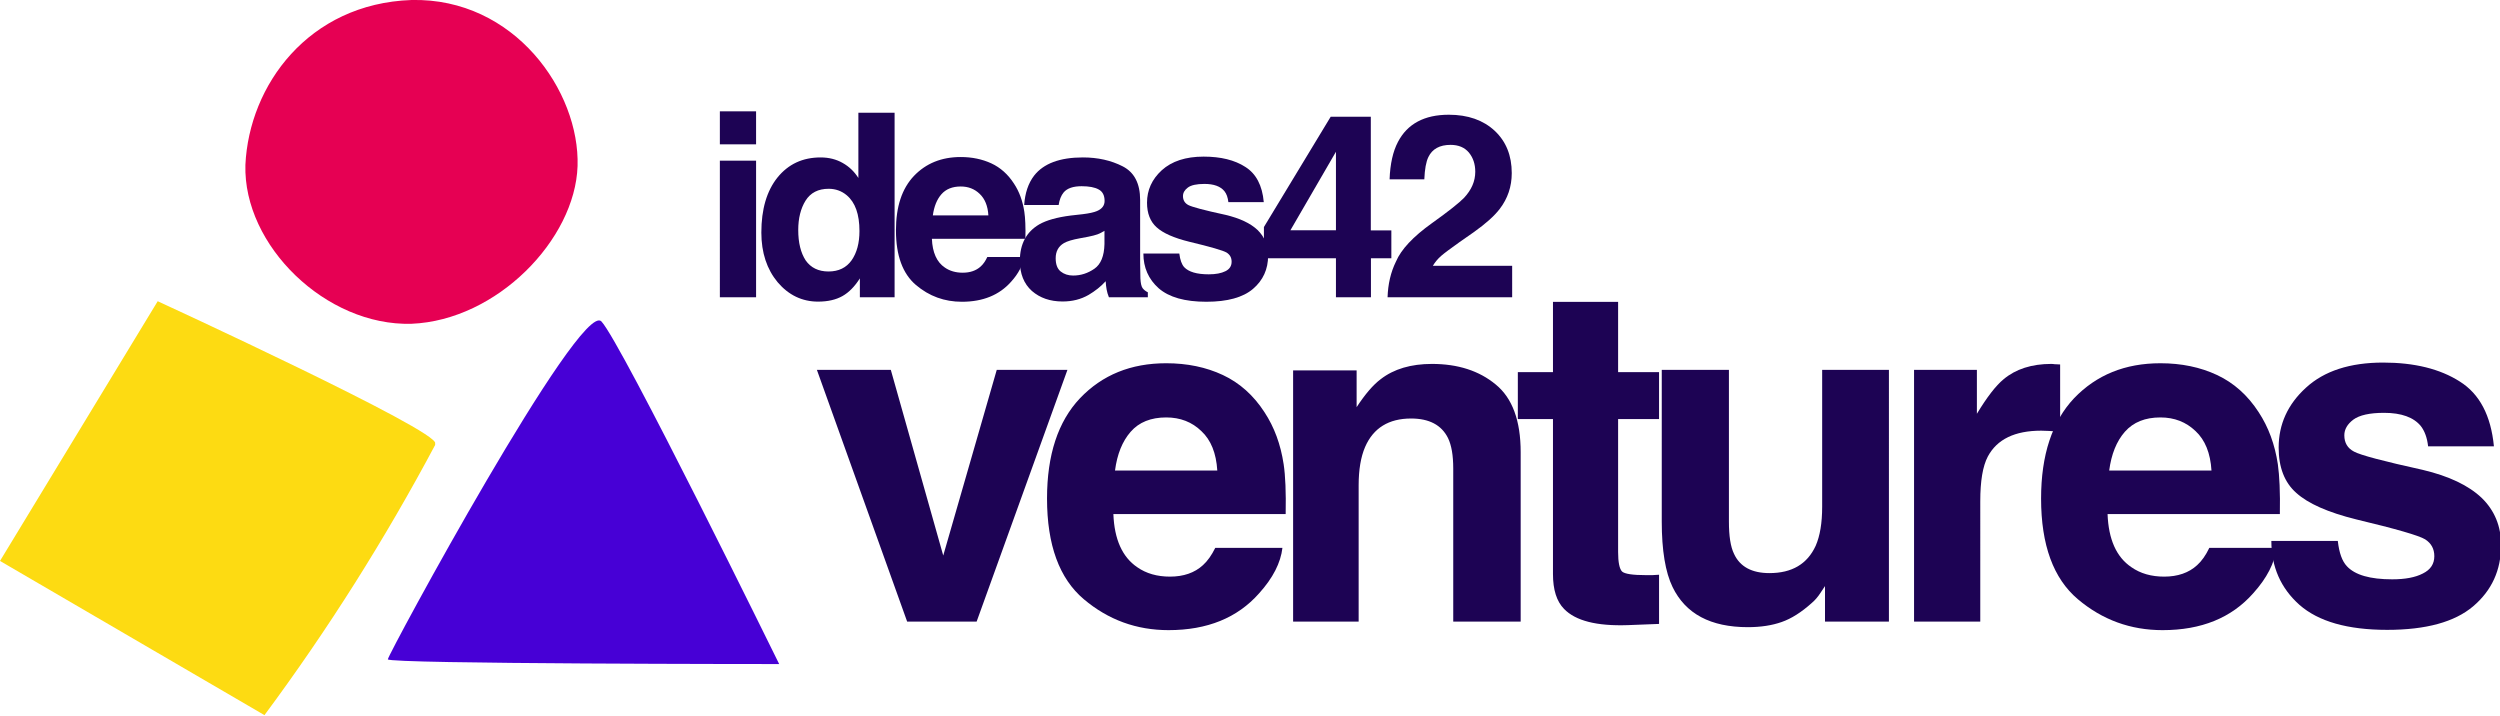 <svg data-testid="color-logo" alt="" viewBox="0 0 185 53"><path d="M42.74 12.29c-.18 5.44-5.97 11.41-12.29 11.67-6.32.18-12.46-5.79-12.29-11.76C18.43 6.32 22.82.27 30.45 0c7.63-.17 12.46 6.76 12.29 12.29z" fill="#e60053"></path><path d="M28.7 48.79c0-.35 14.22-26.59 15.8-25.01 1.49 1.58 13.16 25.36 13.16 25.36s-28.96 0-28.96-.35z" fill="#4700d6"></path><path d="M32.21 32.91c-3.71 6.97-7.93 13.66-12.64 20.01L0 41.51l11.67-19.22s20.97 9.65 20.53 10.53v.09z" fill="#fddb12"></path><path d="M73.76 27.37h5.23L72.27 46h-5.14l-6.68-18.63h5.47l3.88 13.74 3.96-13.74zM86.3 30.89c-1.13 0-2.01.35-2.63 1.06-.62.71-1 1.66-1.16 2.87h7.57c-.08-1.29-.47-2.26-1.18-2.92-.69-.67-1.56-1.01-2.6-1.01zm0-4.01c1.55 0 2.95.29 4.19.87 1.24.58 2.27 1.5 3.08 2.75.73 1.11 1.2 2.39 1.42 3.85.13.85.18 2.08.15 3.69H82.39c.07 1.87.66 3.18 1.76 3.93.67.47 1.48.7 2.43.7 1 0 1.82-.28 2.44-.85.34-.31.64-.73.91-1.28h4.97c-.13 1.11-.7 2.23-1.73 3.37-1.6 1.81-3.83 2.72-6.7 2.72-2.37 0-4.46-.76-6.27-2.29-1.81-1.53-2.72-4.01-2.72-7.45 0-3.22.81-5.7 2.44-7.42 1.65-1.73 3.77-2.59 6.38-2.59zM105.96 26.93c1.93 0 3.5.51 4.72 1.52 1.23 1 1.85 2.67 1.85 5.01V46h-4.99V34.67c0-.98-.13-1.73-.39-2.26-.48-.96-1.39-1.44-2.73-1.44-1.65 0-2.79.7-3.4 2.1-.32.74-.48 1.69-.48 2.84V46h-4.85V27.41h4.7v2.72c.63-.96 1.22-1.65 1.78-2.07.98-.76 2.25-1.13 3.79-1.13z" fill="#1D0354"></path><path d="M112.32 31.01v-3.47h2.6v-5.2h4.82v5.2h3.03v3.47h-3.03v9.84c0 .76.1 1.24.29 1.44.19.18.79.27 1.78.27h.46l.5-.03v3.64l-2.31.09c-2.3.08-3.87-.32-4.72-1.2-.55-.56-.82-1.42-.82-2.58V31.01h-2.6zM127.94 27.37V38.6c0 1.06.12 1.86.38 2.39.44.95 1.32 1.42 2.62 1.42 1.66 0 2.8-.67 3.42-2.02.32-.73.48-1.69.48-2.89V27.37h4.94V46h-4.73v-2.63c-.04.06-.16.23-.34.51-.18.28-.4.54-.65.75-.76.68-1.5 1.15-2.22 1.4-.71.25-1.54.38-2.5.38-2.76 0-4.61-.99-5.57-2.97-.53-1.09-.8-2.71-.8-4.84V27.37h4.97zM151.8 26.93c.09 0 .17.01.22.02.07 0 .21.01.43.02v4.99c-.31-.03-.58-.06-.82-.07-.24-.01-.43-.02-.58-.02-1.96 0-3.27.64-3.95 1.91-.38.72-.56 1.82-.56 3.32V46h-4.9V27.37h4.65v3.25c.75-1.24 1.41-2.09 1.97-2.55.9-.76 2.09-1.14 3.54-1.14z" fill="#1D0354"></path><path d="M159.87 30.89c-1.13 0-2 .35-2.63 1.06-.62.71-1 1.66-1.16 2.87h7.57c-.08-1.29-.47-2.26-1.18-2.92-.7-.67-1.56-1.01-2.6-1.01zm0-4.01c1.55 0 2.95.29 4.19.87 1.24.58 2.27 1.5 3.08 2.75.73 1.11 1.2 2.39 1.42 3.85.12.85.18 2.08.15 3.69h-12.75c.07 1.87.65 3.18 1.76 3.93.67.47 1.48.7 2.43.7 1 0 1.82-.28 2.44-.85.34-.31.64-.73.9-1.28h4.97c-.13 1.11-.7 2.23-1.73 3.37-1.6 1.81-3.83 2.72-6.7 2.72-2.37 0-4.46-.76-6.27-2.29-1.81-1.53-2.72-4.01-2.72-7.45 0-3.22.82-5.7 2.44-7.42 1.66-1.73 3.78-2.59 6.39-2.59z" fill="#1D0354"></path><path d="M173 40.05c.1.87.32 1.48.67 1.85.6.65 1.72.97 3.35.97.96 0 1.71-.14 2.27-.43.57-.28.85-.71.85-1.28 0-.55-.23-.96-.68-1.25-.46-.28-2.15-.77-5.08-1.47-2.11-.52-3.59-1.18-4.46-1.97-.87-.77-1.3-1.89-1.3-3.35 0-1.72.67-3.2 2.02-4.43 1.35-1.24 3.26-1.86 5.71-1.86 2.32 0 4.21.47 5.67 1.4 1.47.92 2.31 2.52 2.53 4.8h-4.87c-.07-.63-.25-1.12-.53-1.49-.53-.66-1.45-.99-2.73-.99-1.06 0-1.82.17-2.27.5-.44.33-.67.72-.67 1.16 0 .56.24.96.72 1.21.48.26 2.17.71 5.08 1.35 1.94.46 3.39 1.15 4.36 2.07.96.93 1.44 2.1 1.44 3.5 0 1.85-.69 3.36-2.07 4.53-1.37 1.16-3.49 1.74-6.36 1.74-2.93 0-5.09-.62-6.49-1.85-1.39-1.24-2.08-2.82-2.08-4.73H173zM55.95 10.68h-2.68V8.24h2.68v2.44zm-2.68 1.21h2.68V22h-2.68V11.89zM60.73 11.65c.61 0 1.16.14 1.63.41.48.27.86.64 1.16 1.11V8.34h2.68V22h-2.57v-1.4c-.38.6-.81 1.04-1.29 1.31s-1.08.41-1.8.41c-1.18 0-2.18-.48-2.99-1.43-.8-.96-1.21-2.19-1.21-3.68 0-1.73.4-3.08 1.19-4.07.81-1 1.87-1.49 3.2-1.49zm.58 8.44c.75 0 1.32-.28 1.71-.83.39-.56.58-1.28.58-2.16 0-1.24-.31-2.12-.94-2.65-.38-.32-.83-.48-1.34-.48-.77 0-1.34.29-1.71.88-.36.58-.54 1.31-.54 2.17 0 .93.18 1.68.55 2.25.38.54.94.82 1.69.82zM71.09 13.8c-.61 0-1.09.19-1.43.58-.33.38-.54.9-.63 1.56h4.11c-.04-.7-.26-1.23-.64-1.59-.38-.37-.85-.55-1.41-.55zm0-2.18c.84 0 1.6.16 2.27.47s1.23.81 1.67 1.49c.4.6.65 1.3.77 2.09.07.46.1 1.13.08 2h-6.92c.04 1.01.36 1.73.96 2.13.36.25.8.38 1.32.38.54 0 .99-.15 1.33-.46.19-.17.35-.4.49-.7h2.7c-.07.6-.38 1.21-.94 1.83-.87.98-2.08 1.48-3.64 1.48-1.29 0-2.42-.41-3.4-1.24-.98-.83-1.48-2.18-1.48-4.04 0-1.75.44-3.09 1.33-4.03.89-.93 2.04-1.4 3.46-1.4z" fill="#1D0354"></path><path d="M81.73 17.08c-.17.11-.34.19-.51.26-.17.06-.4.12-.7.18l-.59.11c-.56.1-.96.22-1.2.36-.41.24-.61.62-.61 1.12 0 .45.12.78.37.98.25.2.56.3.92.3.57 0 1.09-.17 1.57-.5.48-.33.73-.94.75-1.83v-.98zm-1.61-1.23c.49-.06.84-.14 1.05-.23.38-.16.57-.41.57-.75 0-.41-.15-.7-.44-.85-.28-.16-.71-.24-1.26-.24-.62 0-1.07.15-1.33.46-.19.23-.31.54-.37.93h-2.55c.06-.88.3-1.61.74-2.18.7-.89 1.9-1.34 3.6-1.34 1.11 0 2.09.22 2.95.66.86.44 1.29 1.27 1.29 2.49v4.64c0 .32.01.71.02 1.17.02.35.07.58.16.71.09.12.22.23.39.31V22h-2.88c-.08-.2-.14-.4-.17-.58-.03-.18-.06-.38-.07-.61-.36.4-.79.73-1.26 1.01-.57.33-1.21.49-1.93.49-.92 0-1.67-.26-2.27-.78-.59-.53-.89-1.27-.89-2.23 0-1.24.48-2.14 1.44-2.7.53-.3 1.3-.52 2.32-.65l.89-.1z" fill="#1D0354"></path><path d="M87.27 18.77c.06.47.18.8.36 1 .33.35.93.53 1.82.53.52 0 .93-.08 1.23-.23.31-.15.46-.39.46-.7 0-.3-.12-.52-.37-.68-.25-.15-1.17-.42-2.76-.8-1.14-.28-1.95-.64-2.42-1.07-.47-.42-.71-1.03-.71-1.82 0-.93.36-1.73 1.09-2.4.74-.67 1.77-1.01 3.1-1.01 1.26 0 2.29.25 3.08.76.8.5 1.26 1.37 1.37 2.61H90.9c-.04-.34-.13-.61-.29-.81-.29-.36-.79-.54-1.48-.54-.58 0-.99.09-1.23.27-.24.18-.36.39-.36.63 0 .3.13.52.39.66s1.18.39 2.76.73c1.05.25 1.84.62 2.37 1.12.52.51.78 1.14.78 1.9 0 1-.37 1.82-1.12 2.46-.74.63-1.89.95-3.45.95-1.59 0-2.76-.33-3.53-1-.75-.67-1.13-1.53-1.13-2.57h2.66z" fill="#1D0354"></path><path d="M102.97 19.11h-1.52V22h-2.59v-2.89h-5.33V16.8l4.94-8.16h2.97v8.41h1.52v2.06zm-4.11-2.07v-5.81l-3.37 5.81h3.37z" fill="#1D0354"></path><path d="M102.68 22c.03-.96.23-1.85.62-2.64.38-.9 1.27-1.85 2.67-2.85 1.22-.87 2.01-1.5 2.37-1.87.55-.59.83-1.23.83-1.93 0-.57-.16-1.04-.47-1.42-.32-.38-.77-.57-1.36-.57-.8 0-1.35.3-1.64.9-.17.35-.27.9-.3 1.65h-2.57c.04-1.14.25-2.07.62-2.77.7-1.34 1.96-2.01 3.76-2.01 1.42 0 2.55.4 3.4 1.19.84.79 1.26 1.83 1.26 3.13 0 1-.3 1.88-.89 2.65-.39.51-1.03 1.09-1.92 1.72l-1.06.74c-.66.47-1.12.81-1.36 1.02-.24.21-.44.45-.61.73h5.87V22h-9.22z" fill="#1D0354"></path></svg>
